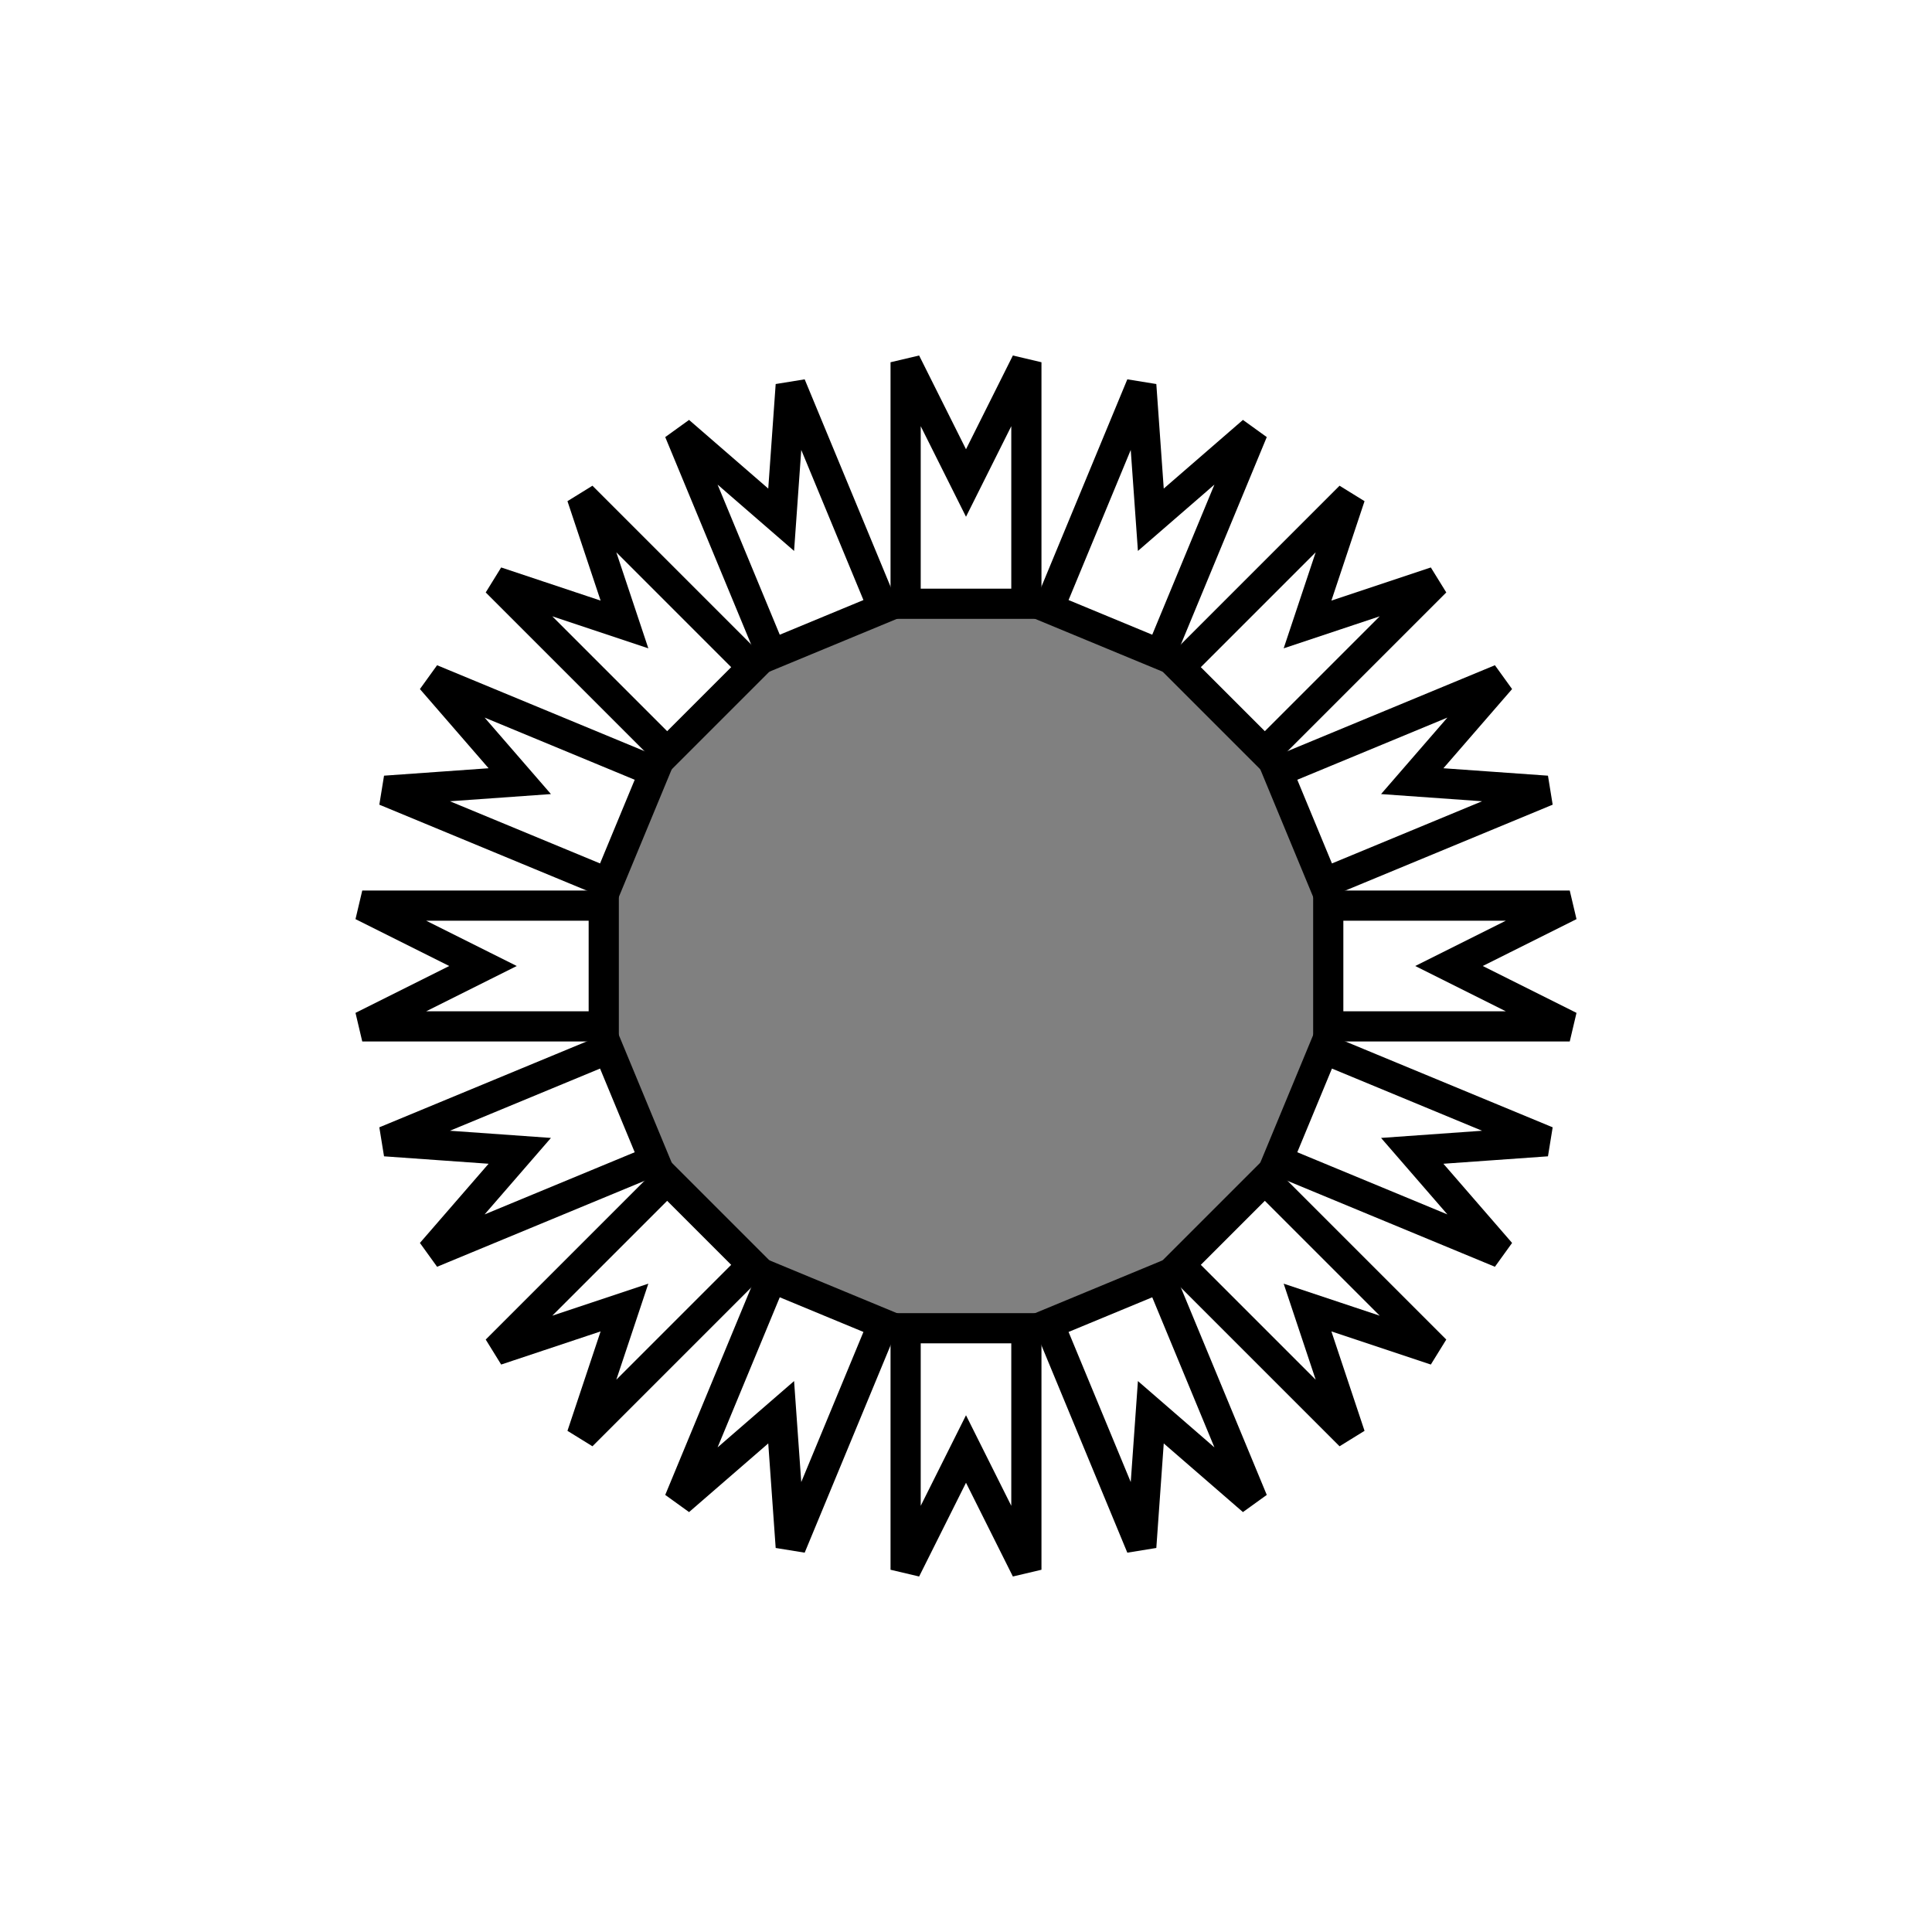 <svg width="32" height="32" viewBox="-16 -16 32 32" xmlns="http://www.w3.org/2000/svg">
    <!-- Innerer grauer Kreis des Zahnrads -->
    <circle cx="0" cy="0" r="6" fill="gray" />

    <!-- Zähne des Zahnrads -->
    <g fill="none" stroke="black" stroke-width="0.5">
        <!-- Ein Zahn mit jeder zweiten Zacke entfernt -->
        <path d="M6,1 L10,1 L8,0 L10,-1 L6,-1 Z" transform="rotate(0)" />
        <path d="M6,1 L10,1 L8,0 L10,-1 L6,-1 Z" transform="rotate(22.5)" />
        <path d="M6,1 L10,1 L8,0 L10,-1 L6,-1 Z" transform="rotate(45)" />
        <path d="M6,1 L10,1 L8,0 L10,-1 L6,-1 Z" transform="rotate(67.5)" />
        <path d="M6,1 L10,1 L8,0 L10,-1 L6,-1 Z" transform="rotate(90)" />
        <path d="M6,1 L10,1 L8,0 L10,-1 L6,-1 Z" transform="rotate(112.5)" />
        <path d="M6,1 L10,1 L8,0 L10,-1 L6,-1 Z" transform="rotate(135)" />
        <path d="M6,1 L10,1 L8,0 L10,-1 L6,-1 Z" transform="rotate(157.5)" />
        <path d="M6,1 L10,1 L8,0 L10,-1 L6,-1 Z" transform="rotate(180)" />
        <path d="M6,1 L10,1 L8,0 L10,-1 L6,-1 Z" transform="rotate(202.5)" />
        <path d="M6,1 L10,1 L8,0 L10,-1 L6,-1 Z" transform="rotate(225)" />
        <path d="M6,1 L10,1 L8,0 L10,-1 L6,-1 Z" transform="rotate(247.5)" />
        <path d="M6,1 L10,1 L8,0 L10,-1 L6,-1 Z" transform="rotate(270)" />
        <path d="M6,1 L10,1 L8,0 L10,-1 L6,-1 Z" transform="rotate(292.5)" />
        <path d="M6,1 L10,1 L8,0 L10,-1 L6,-1 Z" transform="rotate(315)" />
        <path d="M6,1 L10,1 L8,0 L10,-1 L6,-1 Z" transform="rotate(337.5)" />
    </g>
</svg>
